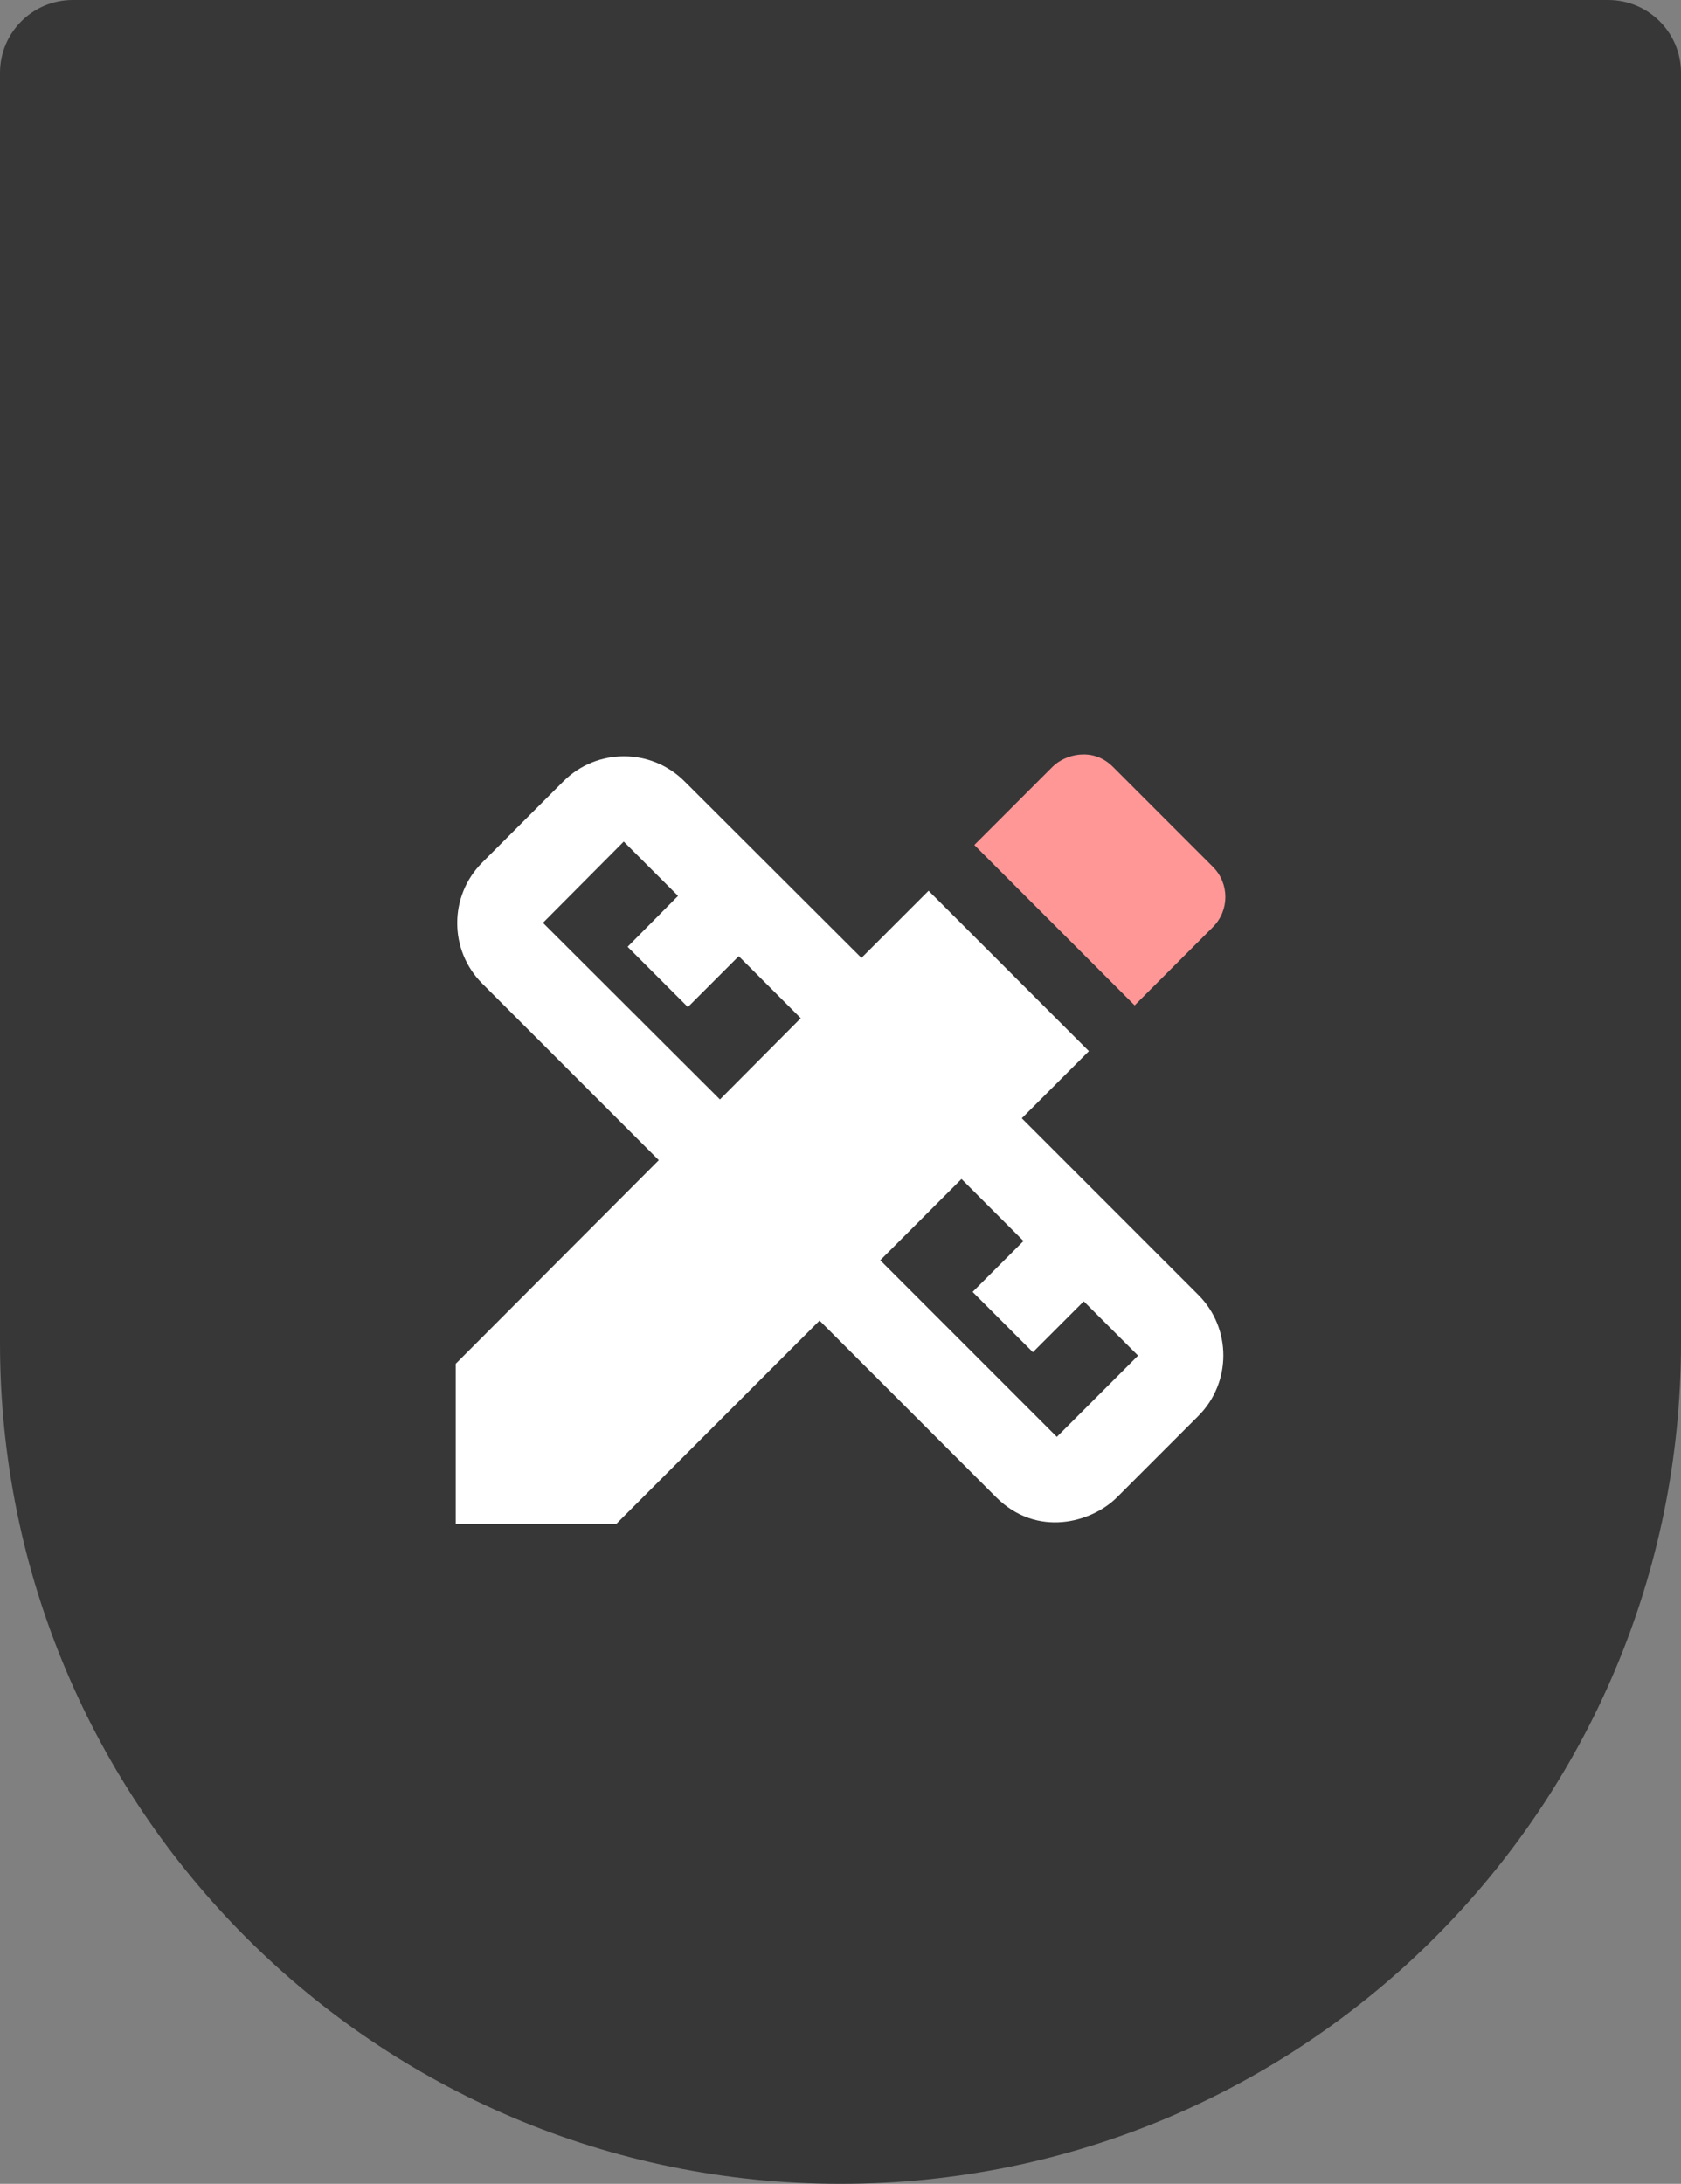 <svg width="231" height="300" viewBox="0 0 231 300" fill="none" xmlns="http://www.w3.org/2000/svg">
<rect x="0" y="0" width="231" height="300" fill="#808080" stroke="none"/>
<path d="M0 10C0 4.477 4.477 0 10 0H221C226.523 0 231 4.477 231 10V184.5C231 248.289 179.289 300 115.5 300C51.711 300 0 248.289 0 184.5V10Z" fill="#373737"/>
<g clip-path="url(#clip0_7_59)">
<path d="M140.41 153.621L149.634 144.397L127.603 122.366L118.379 131.59L94.056 107.326C89.474 102.744 82.013 102.744 77.43 107.326L66.267 118.489C61.685 123.071 61.685 130.532 66.267 135.115L90.531 159.379L62.625 187.344V209.375H84.656L112.621 181.41L136.885 205.674C142.466 211.255 149.986 209.199 153.511 205.674L164.674 194.511C169.256 189.929 169.256 182.467 164.674 177.885L140.41 153.621ZM98.933 151.036L74.61 126.772L85.714 115.61L93.175 123.071L86.243 130.062L94.526 138.346L101.517 131.355L110.036 139.874L98.933 151.036ZM145.227 197.39L120.964 173.126L132.126 161.964L140.645 170.482L133.654 177.474L141.938 185.757L148.929 178.766L156.39 186.227L145.227 197.39Z" fill="white"/>
<path d="M166.671 127.36C168.963 125.069 168.963 121.368 166.671 119.076L152.924 105.329C150.163 102.568 146.344 103.625 144.64 105.329L133.889 116.08L155.92 138.111L166.671 127.36Z" fill="#FF9797"/>
</g>
<defs>
<clipPath id="clip0_7_59">
<rect width="141" height="141" fill="white" transform="translate(45 86)"/>
</clipPath>
</defs>
</svg>
